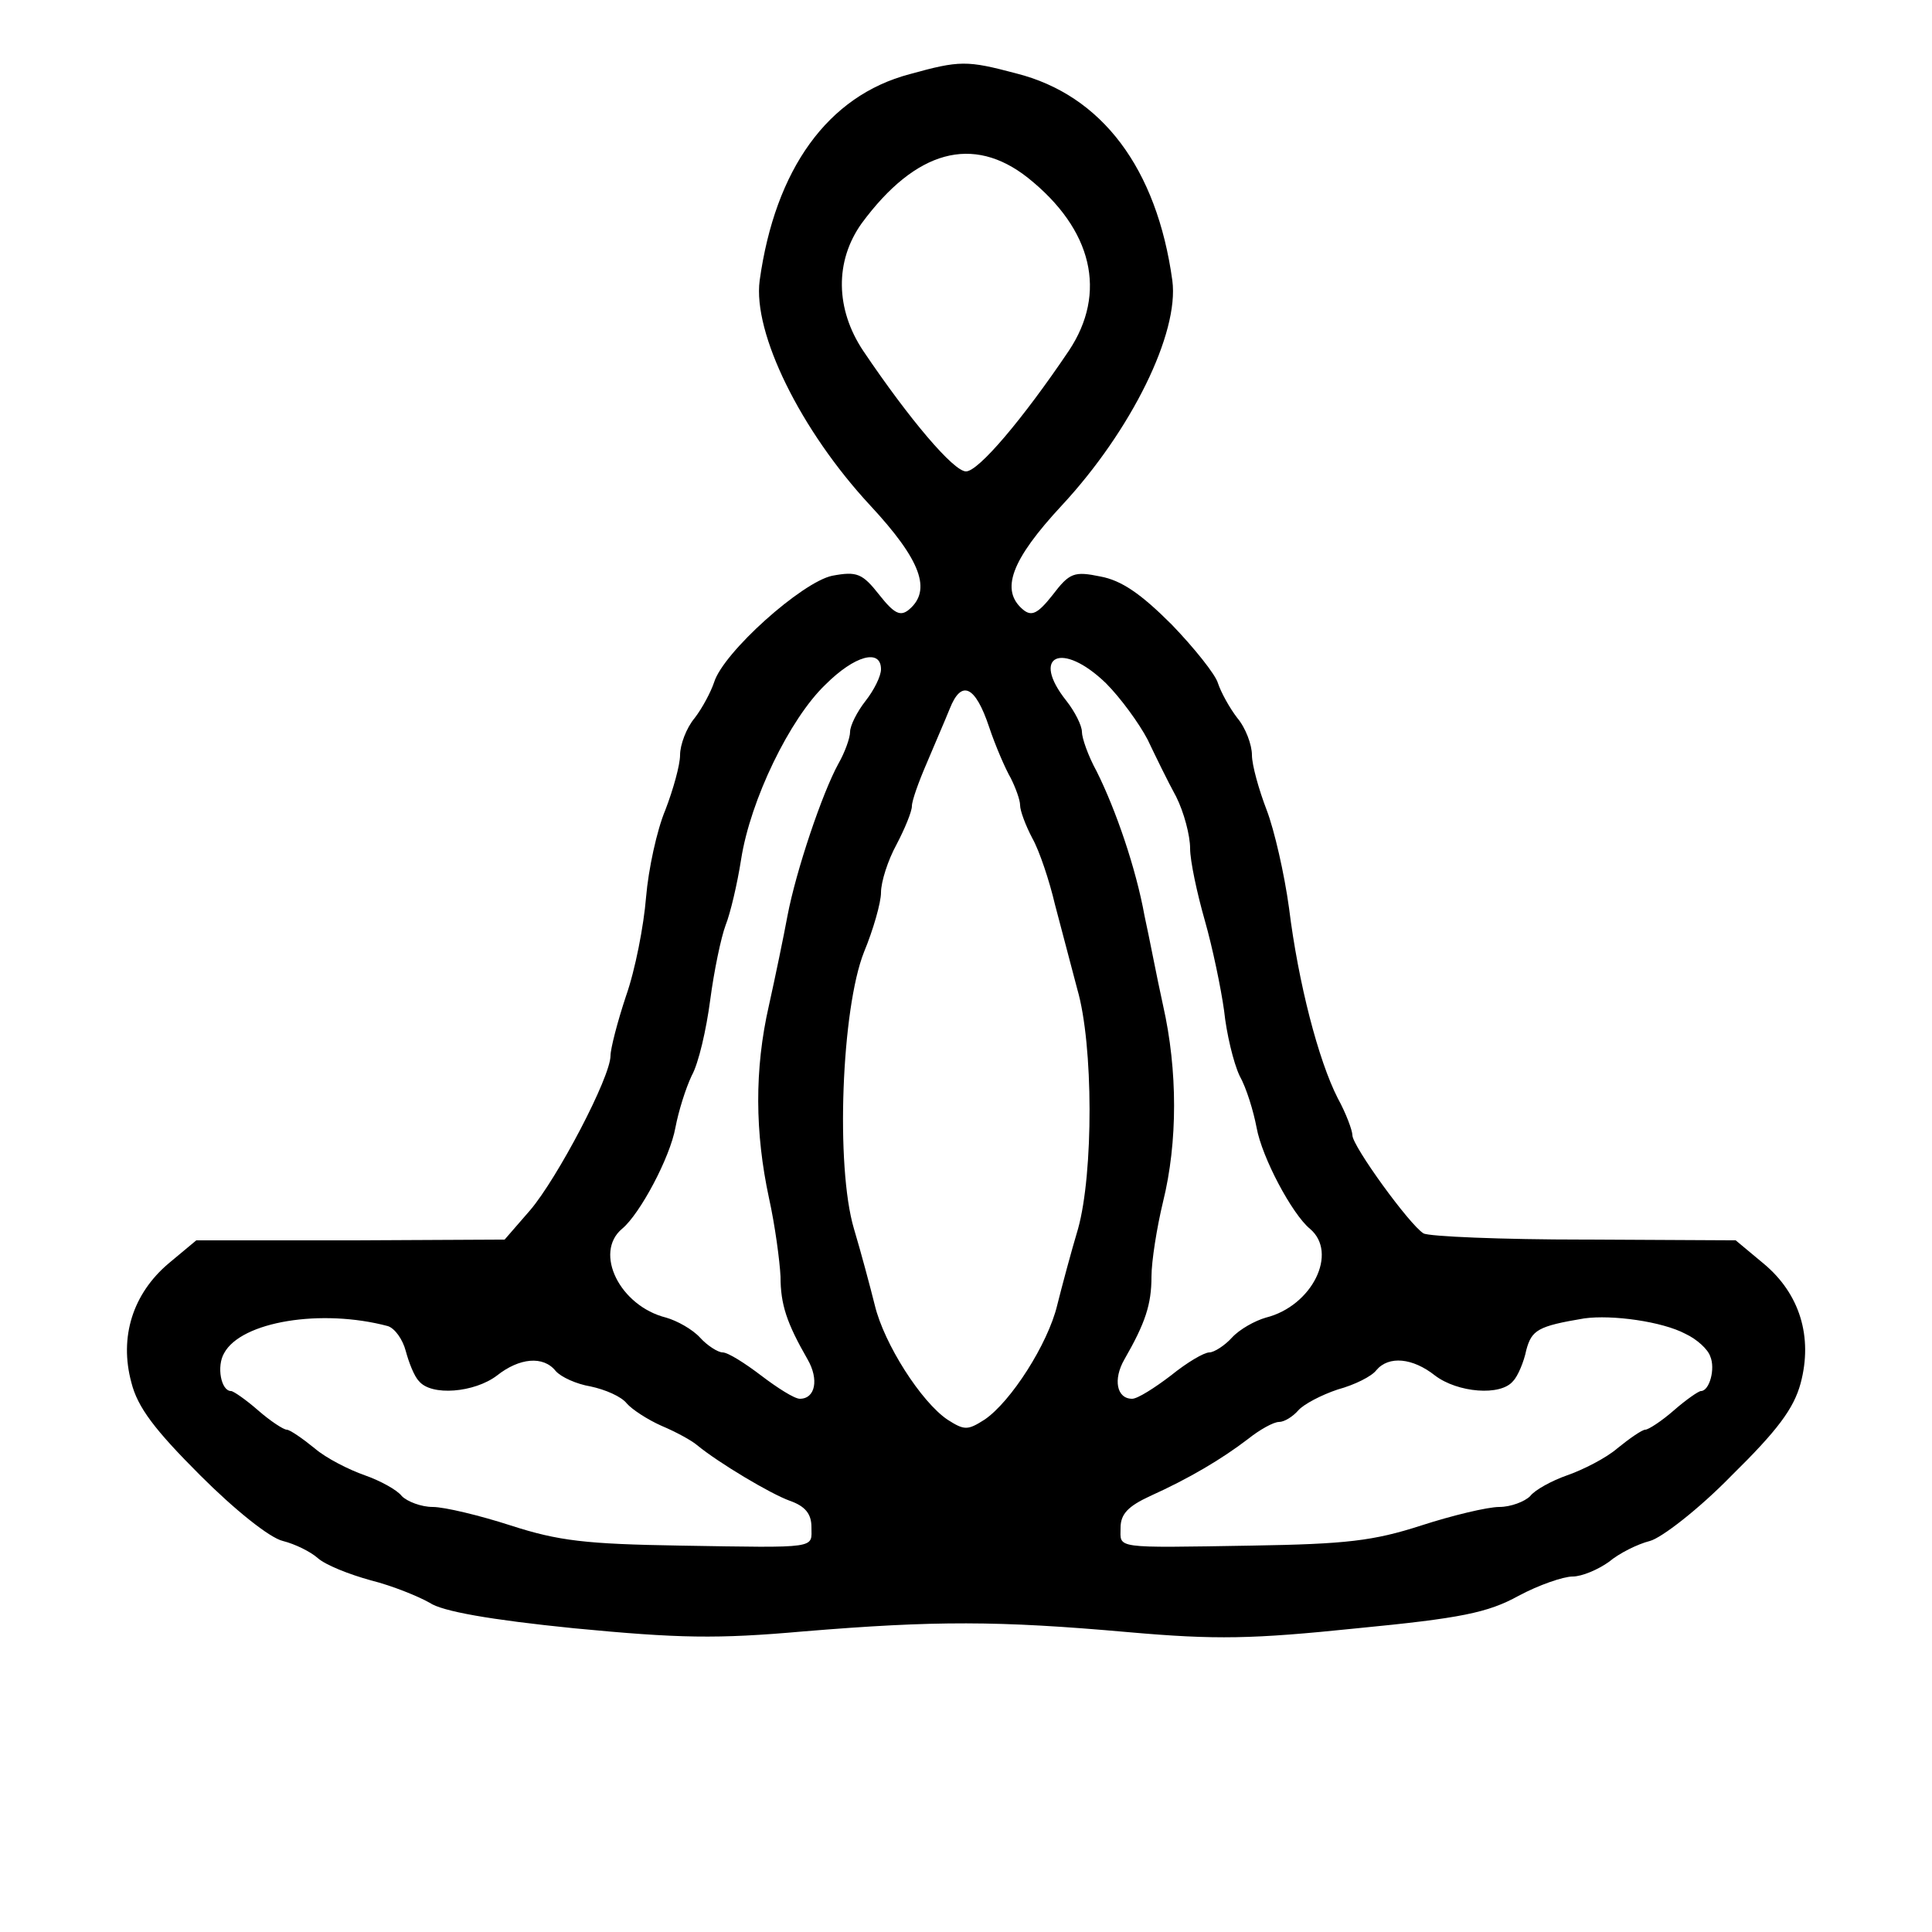 <?xml version="1.0" standalone="no"?>
<!DOCTYPE svg PUBLIC "-//W3C//DTD SVG 20010904//EN"
 "http://www.w3.org/TR/2001/REC-SVG-20010904/DTD/svg10.dtd">
<svg version="1.0" xmlns="http://www.w3.org/2000/svg"
 width="250pt" height="250pt" viewBox="0 0 250 250"
 preserveAspectRatio="xMidYMid meet">
<g transform="translate(0,250) scale(0.1,-0.1)"
fill="#000000" stroke="none">
<path d="M1177 2404 c-106 -28 -174 -123 -194 -267 -9 -68 53 -194 143 -291
66 -71 80 -110 50 -135 -11 -9 -19 -5 -38 19 -22 28 -29 31 -61 25 -39 -8
-141 -99 -153 -138 -4 -12 -15 -33 -25 -46 -11 -13 -19 -35 -19 -48 0 -13 -9
-45 -19 -71 -11 -26 -22 -77 -25 -113 -3 -37 -14 -94 -26 -128 -11 -33 -20
-68 -20 -77 0 -28 -69 -159 -104 -200 l-33 -38 -200 -1 -199 0 -36 -30 c-46
-39 -64 -95 -48 -154 8 -32 30 -61 89 -120 45 -45 90 -81 107 -85 16 -4 36
-14 45 -22 10 -9 40 -21 69 -29 28 -7 62 -21 76 -29 16 -11 78 -22 187 -33
136 -13 184 -14 297 -4 170 14 251 14 420 -1 114 -10 160 -9 296 5 134 13 169
20 209 42 26 14 58 25 70 25 12 0 33 9 47 19 13 11 37 23 53 27 15 4 63 41
105 84 60 59 81 87 90 120 16 60 -1 116 -48 155 l-36 30 -196 1 c-107 0 -201
4 -208 8 -18 11 -92 113 -92 127 0 6 -8 28 -19 48 -25 49 -51 149 -63 246 -6
44 -19 101 -29 127 -10 26 -19 58 -19 71 0 13 -8 35 -19 48 -10 13 -21 33 -25
45 -3 11 -31 46 -60 76 -40 40 -65 57 -92 62 -34 7 -40 5 -62 -24 -19 -24 -27
-28 -38 -19 -30 25 -16 64 50 135 90 97 152 223 143 291 -20 145 -91 240 -202
268 -64 17 -73 17 -138 -1z m153 -134 c84 -67 103 -149 53 -224 -60 -89 -117
-156 -133 -156 -16 0 -73 67 -133 156 -36 54 -37 116 -2 165 70 95 144 115
215 59z m-190 -636 c0 -9 -9 -27 -20 -41 -11 -14 -20 -32 -20 -40 0 -8 -7 -27
-15 -41 -21 -38 -55 -139 -66 -197 -5 -27 -16 -80 -24 -116 -19 -83 -18 -165
0 -249 8 -36 14 -82 15 -102 0 -36 8 -60 35 -107 15 -26 10 -51 -10 -51 -7 0
-29 14 -50 30 -21 16 -43 30 -50 30 -6 0 -20 9 -29 19 -10 11 -30 22 -44 26
-60 15 -94 84 -57 115 23 19 62 92 69 131 4 21 13 50 21 67 9 16 19 60 24 98
5 38 14 81 20 97 6 15 15 53 20 85 12 77 63 182 109 226 38 38 72 47 72 20z
m291 -18 c19 -19 43 -52 54 -73 10 -21 26 -54 37 -74 10 -20 18 -50 18 -67 0
-16 9 -58 19 -93 10 -35 21 -88 25 -117 3 -29 12 -67 20 -84 9 -16 18 -46 22
-67 7 -39 46 -112 69 -131 37 -31 3 -100 -57 -115 -14 -4 -34 -15 -44 -26 -9
-10 -23 -19 -29 -19 -7 0 -29 -13 -50 -30 -21 -16 -43 -30 -50 -30 -20 0 -25
25 -10 51 27 47 35 71 35 107 0 20 7 64 15 97 19 77 19 170 0 254 -8 36 -18
89 -24 116 -11 61 -37 137 -62 187 -11 20 -19 43 -19 51 0 8 -9 26 -20 40 -47
59 -6 78 51 23z m-151 -57 c8 -24 21 -54 28 -66 6 -12 12 -28 12 -35 0 -7 7
-26 16 -43 9 -16 22 -55 29 -85 8 -30 21 -80 29 -110 21 -72 21 -238 1 -310
-9 -30 -21 -75 -27 -99 -12 -50 -60 -125 -94 -148 -22 -14 -26 -14 -48 0 -34
23 -82 98 -94 148 -6 24 -18 69 -27 99 -24 81 -16 285 13 358 12 29 22 64 22
77 0 14 9 42 20 62 11 21 20 43 20 50 0 7 9 32 19 55 10 24 24 56 30 71 15 38
33 30 51 -24z m-778 -775 c9 -3 19 -17 23 -32 4 -15 11 -33 17 -39 16 -20 72
-15 101 7 29 23 60 26 76 6 7 -8 27 -17 45 -20 19 -4 40 -13 47 -22 7 -8 27
-21 45 -29 19 -8 39 -19 46 -25 28 -23 95 -63 120 -72 20 -7 28 -17 28 -34 0
-28 11 -27 -170 -24 -122 2 -157 6 -219 26 -40 13 -86 24 -101 24 -15 0 -33 7
-40 14 -6 8 -28 20 -48 27 -20 7 -50 22 -65 35 -16 13 -32 24 -36 24 -4 0 -21
11 -37 25 -16 14 -32 25 -35 25 -13 0 -19 32 -9 49 22 41 126 58 212 35z
m1679 -10 c15 -7 29 -20 32 -29 7 -16 -1 -45 -12 -45 -3 0 -19 -11 -35 -25
-16 -14 -33 -25 -37 -25 -4 0 -20 -11 -36 -24 -15 -13 -45 -28 -65 -35 -20 -7
-42 -19 -48 -27 -7 -7 -25 -14 -40 -14 -15 0 -61 -11 -101 -24 -62 -20 -97
-24 -219 -26 -181 -3 -170 -4 -170 23 0 18 10 28 38 41 51 23 93 48 127 74 15
12 33 22 40 22 7 0 18 7 25 15 7 8 30 20 51 27 22 6 44 17 50 25 16 19 47 16
76 -7 29 -22 85 -27 101 -7 6 6 14 25 17 40 7 26 15 31 75 41 36 5 101 -4 131
-20z"/>
</g>
</svg>
